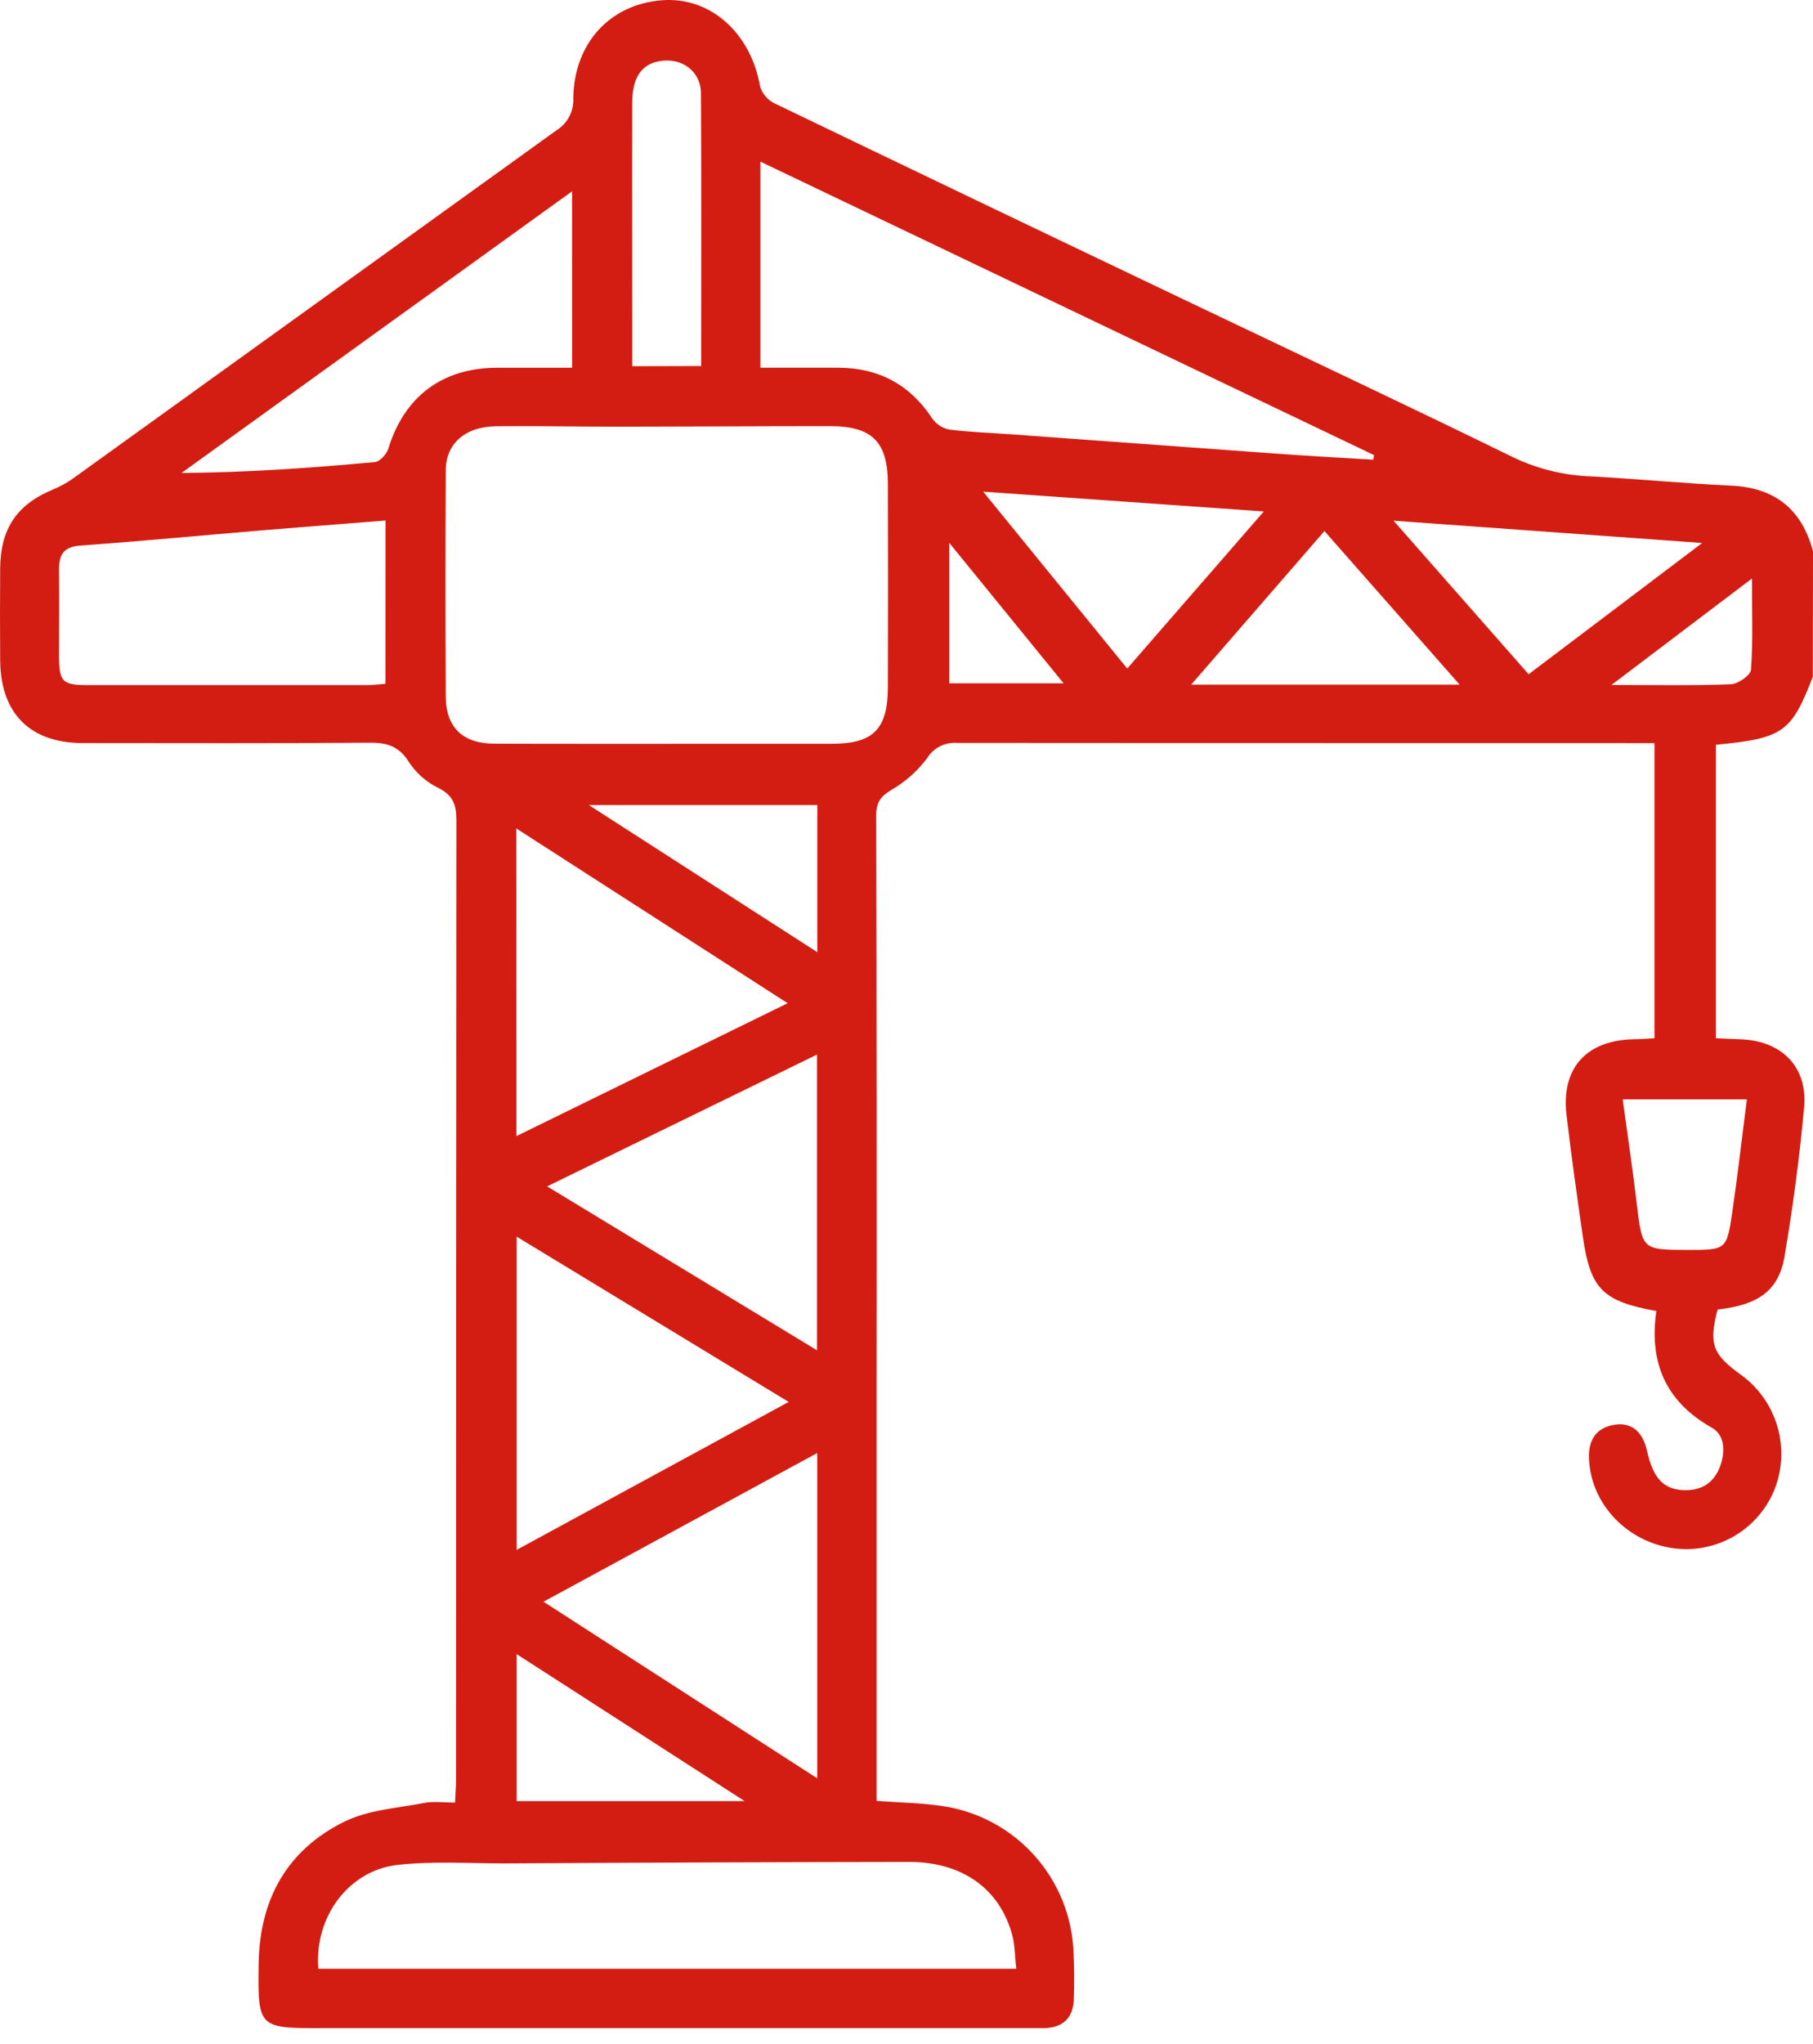 <svg width="63" height="71" viewBox="0 0 63 71" fill="none" xmlns="http://www.w3.org/2000/svg">
<path d="M62.994 23.502C62.246 25.44 61.962 25.642 59.623 25.866V36.058C59.904 36.069 60.184 36.085 60.463 36.094C61.9 36.139 62.819 37.04 62.691 38.453C62.534 40.184 62.303 41.916 62.012 43.631C61.809 44.827 61.105 45.32 59.683 45.482C59.377 46.692 59.502 47.035 60.518 47.763C61.128 48.211 61.569 48.85 61.773 49.578C61.977 50.307 61.931 51.083 61.642 51.782C61.347 52.477 60.823 53.051 60.157 53.408C59.492 53.765 58.724 53.884 57.981 53.744C56.431 53.453 55.261 52.154 55.216 50.637C55.195 50.04 55.441 49.595 56.08 49.486C56.681 49.381 57.082 49.708 57.235 50.397C57.44 51.324 57.797 51.72 58.488 51.752C59.045 51.779 59.489 51.562 59.724 51.041C59.958 50.519 59.978 49.861 59.486 49.585C57.855 48.667 57.303 47.289 57.556 45.533C55.686 45.194 55.265 44.766 55.003 42.954C54.8 41.544 54.6 40.131 54.434 38.715C54.246 37.102 55.12 36.135 56.75 36.094C56.986 36.094 57.221 36.072 57.491 36.059V25.809H56.714C48.895 25.809 41.078 25.807 33.262 25.801C33.054 25.785 32.845 25.827 32.659 25.922C32.474 26.017 32.318 26.162 32.21 26.341C31.877 26.782 31.459 27.153 30.981 27.431C30.598 27.659 30.447 27.868 30.447 28.321C30.463 35.004 30.468 41.687 30.46 48.37C30.46 52.825 30.46 57.281 30.46 61.737V62.545C31.261 62.605 32.006 62.615 32.738 62.723C33.969 62.901 35.099 63.505 35.932 64.428C36.766 65.352 37.251 66.537 37.303 67.781C37.33 68.337 37.334 68.894 37.313 69.451C37.288 70.085 36.933 70.419 36.294 70.438C36.077 70.438 35.857 70.438 35.64 70.438H11.171C8.978 70.438 8.957 70.427 8.988 68.197C9.019 65.967 9.976 64.244 11.972 63.264C12.806 62.854 13.819 62.796 14.759 62.614C15.079 62.553 15.423 62.605 15.812 62.605C15.826 62.279 15.848 62.023 15.848 61.762C15.848 50.674 15.852 39.584 15.86 28.494C15.86 27.953 15.748 27.621 15.223 27.361C14.809 27.158 14.457 26.846 14.205 26.46C13.863 25.916 13.448 25.789 12.841 25.794C9.525 25.821 6.209 25.808 2.894 25.807C1.057 25.814 0.023 24.786 0.006 22.943C-0.002 21.875 -0.002 20.807 0.006 19.74C0.017 18.354 0.588 17.52 1.85 16.997C2.094 16.896 2.326 16.768 2.541 16.615C8.136 12.588 13.732 8.56 19.329 4.531C19.52 4.414 19.676 4.248 19.78 4.05C19.884 3.852 19.933 3.629 19.921 3.406C19.947 1.503 21.195 0.146 23.003 0.009C24.681 -0.12 26.089 1.139 26.414 3.008C26.453 3.135 26.518 3.251 26.605 3.351C26.691 3.452 26.797 3.533 26.916 3.591C31.876 5.978 36.842 8.356 41.813 10.725C45.408 12.44 49.014 14.136 52.592 15.887C53.441 16.291 54.365 16.515 55.305 16.546C56.922 16.636 58.536 16.79 60.154 16.866C61.68 16.936 62.611 17.688 63 19.147L62.994 23.502ZM23.172 25.831H28.903C30.345 25.831 30.849 25.329 30.853 23.861C30.86 21.515 30.86 19.168 30.853 16.822C30.853 15.343 30.309 14.8 28.84 14.8C26.399 14.8 23.957 14.817 21.514 14.819C20.088 14.819 18.661 14.79 17.236 14.804C16.168 14.817 15.49 15.408 15.49 16.337C15.474 18.949 15.474 21.562 15.49 24.174C15.49 25.261 16.082 25.823 17.158 25.827C19.159 25.836 21.165 25.831 23.172 25.833V25.831ZM26.424 12.77C27.373 12.77 28.262 12.77 29.153 12.77C30.536 12.782 31.611 13.353 32.383 14.517C32.521 14.72 32.732 14.863 32.972 14.916C33.69 15.011 34.418 15.031 35.141 15.084C38.203 15.307 41.264 15.53 44.324 15.753C45.455 15.835 46.587 15.899 47.72 15.965L47.746 15.806L26.424 5.614V12.77ZM35.313 68.376C35.266 67.95 35.271 67.58 35.182 67.236C34.758 65.611 33.448 64.664 31.598 64.666C26.906 64.672 22.212 64.689 17.519 64.717C16.288 64.717 15.044 64.633 13.828 64.767C12.109 64.953 10.916 66.585 11.062 68.376H35.313ZM13.397 18.078C11.95 18.194 10.582 18.297 9.214 18.41C7.071 18.59 4.933 18.793 2.789 18.948C2.207 18.99 2.046 19.27 2.052 19.782C2.062 20.773 2.052 21.766 2.052 22.758C2.052 23.694 2.159 23.794 3.096 23.794C6.311 23.794 9.526 23.794 12.742 23.794C12.95 23.794 13.158 23.767 13.394 23.749L13.397 18.078ZM28.399 50.464L18.886 55.628L28.399 61.762V50.464ZM27.406 48.689L17.954 42.95V53.827L27.406 48.689ZM17.945 39.457L27.37 34.842L17.941 28.772L17.945 39.457ZM28.389 46.895V36.626L19.012 41.203L28.389 46.895ZM19.88 6.644L6.308 16.426C8.602 16.41 10.82 16.25 13.028 16.049C13.202 16.033 13.438 15.768 13.497 15.573C14.05 13.775 15.365 12.779 17.261 12.772C18.124 12.772 18.988 12.772 19.881 12.772L19.88 6.644ZM39.17 23.218L43.916 17.763L34.164 17.075L39.17 23.218ZM59.15 18.858L48.424 18.084L53.118 23.416L59.15 18.858ZM50.72 23.777L46.023 18.444C44.455 20.249 42.966 21.963 41.393 23.777H50.72ZM24.366 12.712C24.366 9.518 24.379 6.379 24.357 3.249C24.357 2.462 23.674 1.982 22.901 2.126C22.287 2.243 21.973 2.698 21.97 3.557C21.961 6.073 21.97 8.589 21.97 11.105V12.718L24.366 12.712ZM28.402 27.96H20.462L28.402 33.07V27.96ZM25.875 62.553L17.954 57.448V62.553H25.875ZM56.388 38.182C56.558 39.435 56.734 40.605 56.872 41.776C57.066 43.404 57.054 43.406 58.645 43.41C59.987 43.41 60.003 43.41 60.197 42.085C60.383 40.804 60.531 39.517 60.702 38.182H56.388ZM32.985 18.853V23.732H36.959L32.985 18.853ZM60.879 20.092L55.997 23.789C57.536 23.789 58.843 23.816 60.146 23.764C60.398 23.755 60.833 23.449 60.846 23.256C60.917 22.26 60.879 21.257 60.879 20.092Z" fill="#D41D12"/>
</svg>
